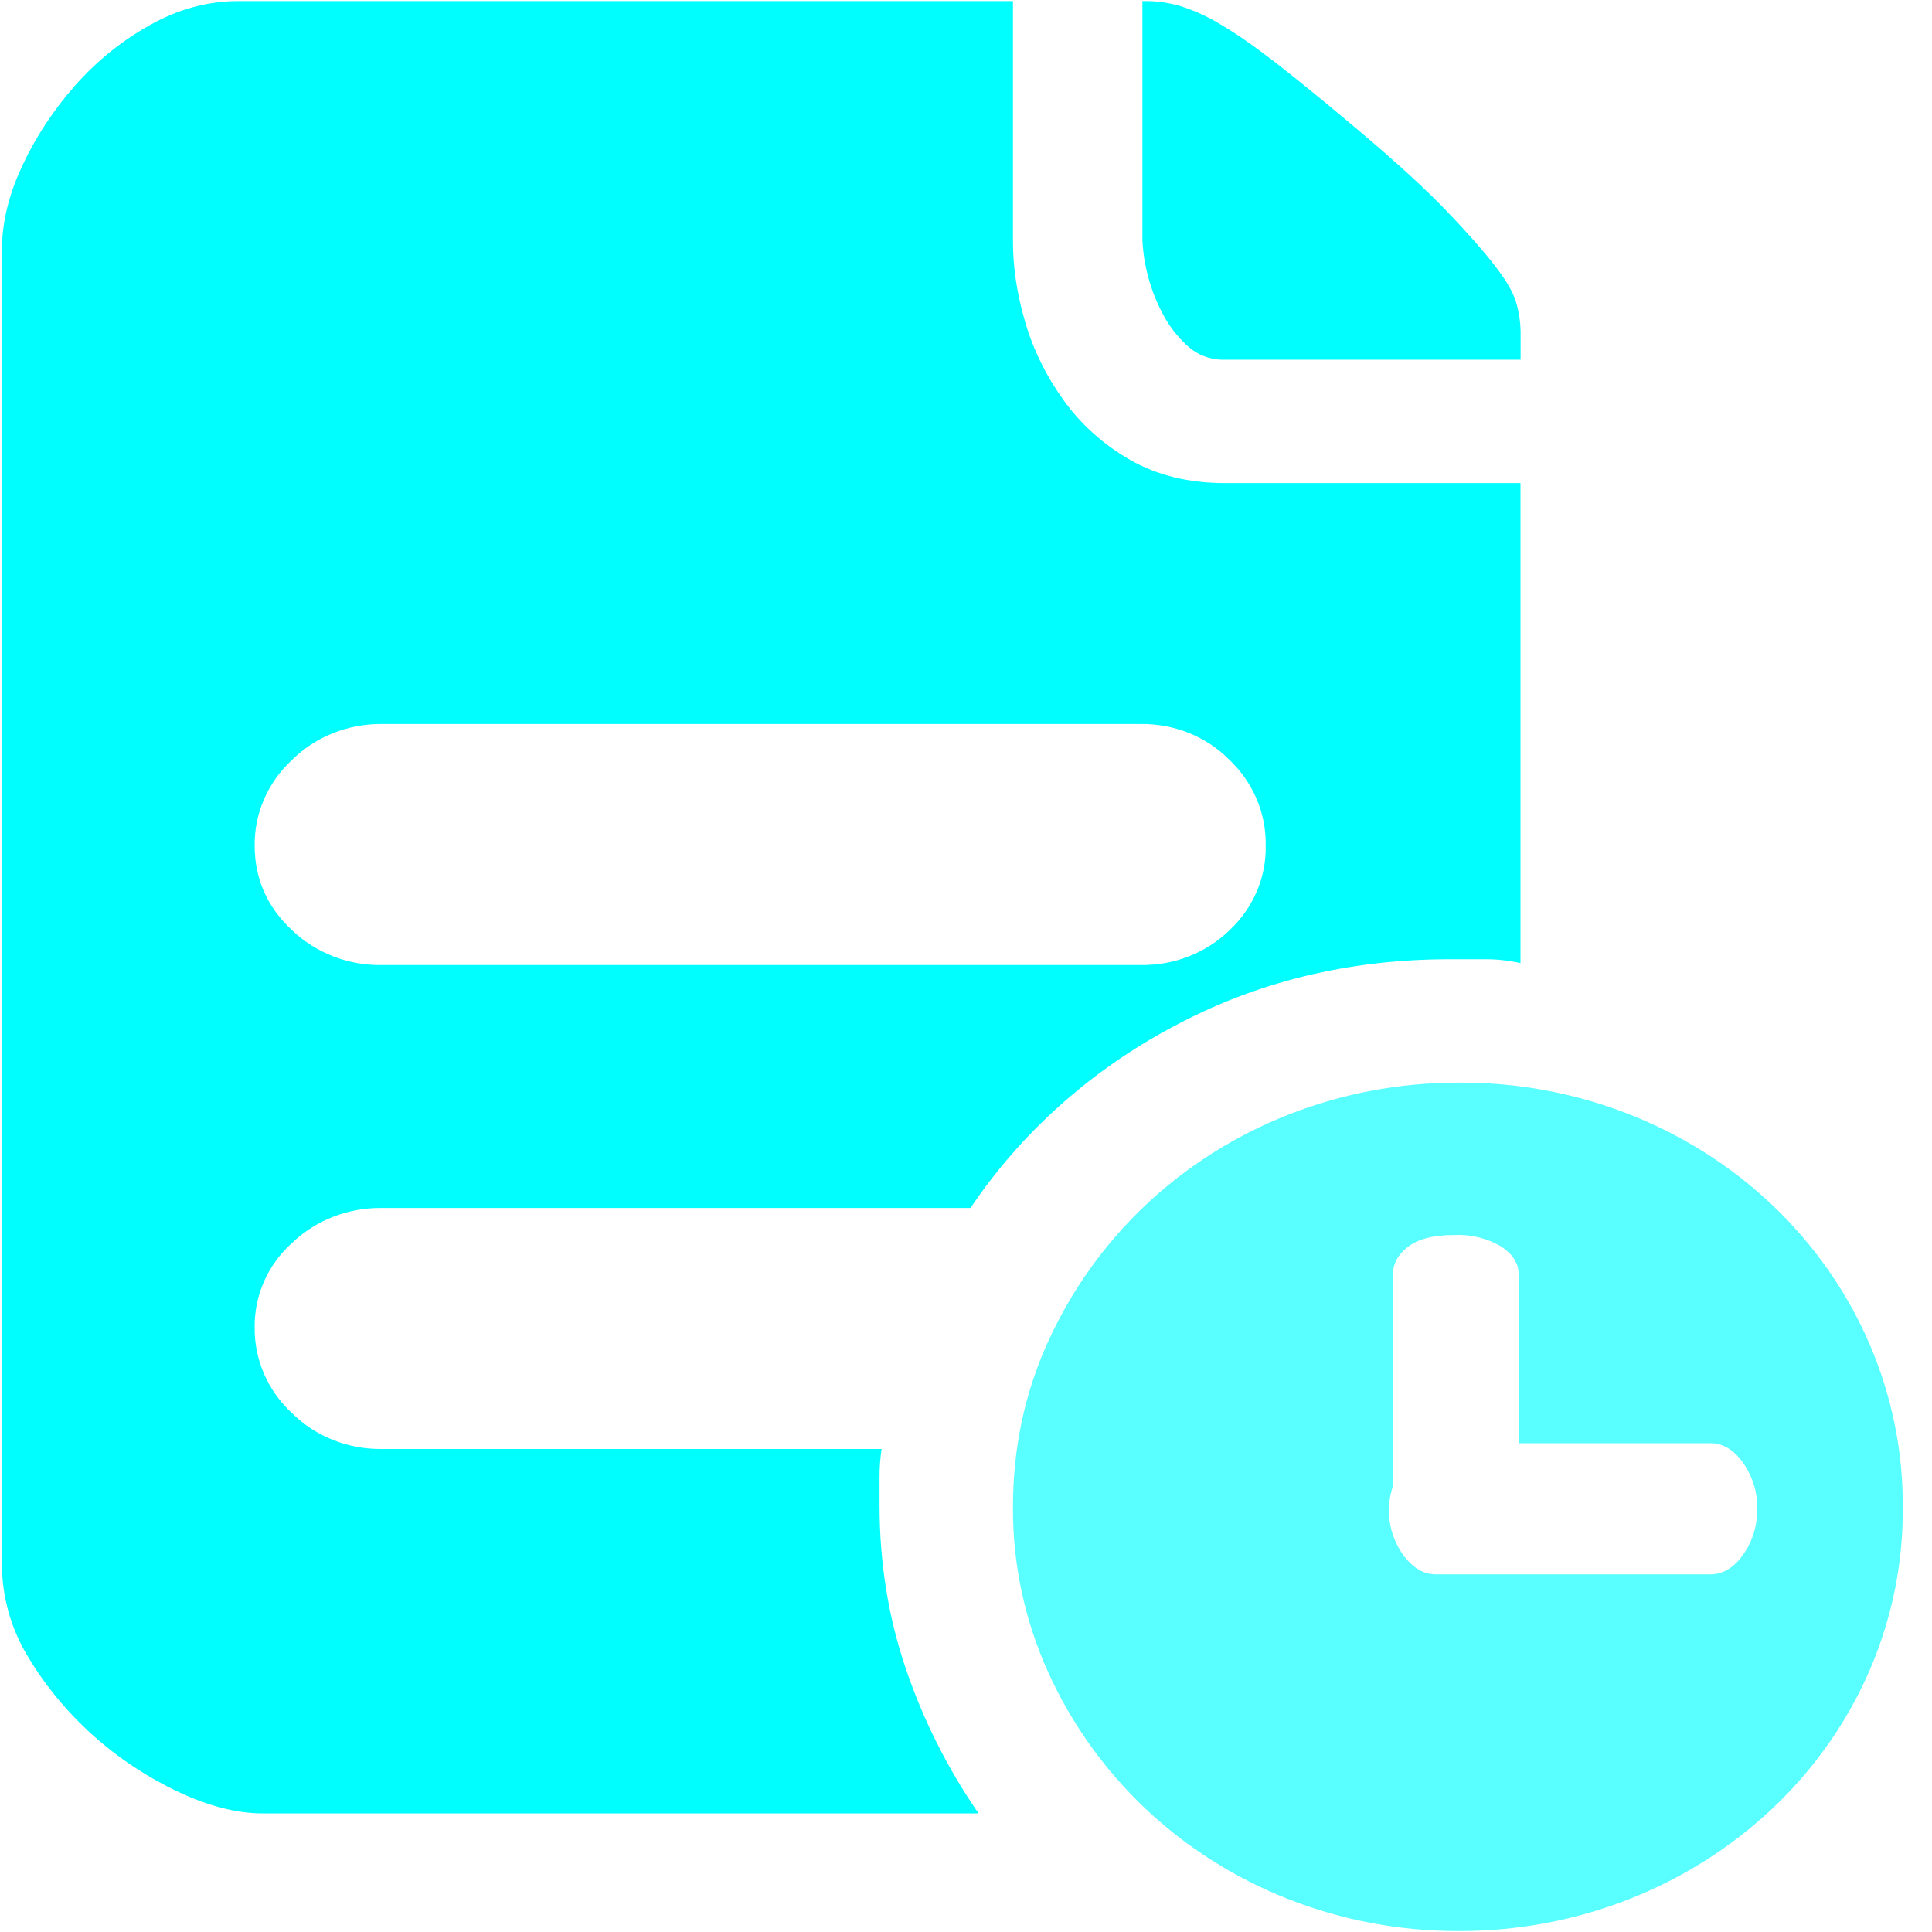 <?xml version="1.0" encoding="UTF-8"?>
<svg width="16px" height="16px" viewBox="0 0 16 16" version="1.1" xmlns="http://www.w3.org/2000/svg" xmlns:xlink="http://www.w3.org/1999/xlink">
    <title>政策</title>
    <g id="Page-1" stroke="none" stroke-width="1" fill="none" fill-rule="evenodd">
        <g id="Artboard" transform="translate(-1406, -121)" fill="#00FEFF" fill-rule="nonzero">
            <g id="人员统计" transform="translate(1388, 102)">
                <g id="标题" transform="translate(16, 16)">
                    <g id="政策" transform="translate(2, 3)">
                        <path d="M10.131,2.979 C10.021,2.98 9.916,2.939 9.837,2.867 C9.751,2.79 9.68,2.698 9.627,2.595 C9.528,2.406 9.471,2.2 9.461,1.989 L9.461,0.009 L9.494,0.009 C9.584,0.009 9.676,0.022 9.771,0.049 C9.889,0.086 10.002,0.137 10.106,0.201 C10.234,0.275 10.39,0.384 10.575,0.527 C10.759,0.671 10.991,0.86 11.269,1.095 C11.571,1.35 11.808,1.568 11.982,1.749 C12.155,1.93 12.289,2.082 12.383,2.205 C12.477,2.326 12.537,2.43 12.559,2.515 C12.58,2.588 12.591,2.664 12.593,2.739 L12.593,2.979 L10.131,2.979 L10.131,2.979 Z M7.301,12 C7.29,12.074 7.284,12.149 7.284,12.224 L7.284,12.464 C7.284,12.943 7.357,13.395 7.502,13.82 C7.646,14.246 7.848,14.646 8.104,15.018 L2.177,15.018 C1.964,15.018 1.732,14.959 1.482,14.842 C0.959,14.596 0.524,14.207 0.234,13.724 C0.092,13.492 0.017,13.227 0.016,12.958 L0.016,2.069 C0.016,1.845 0.072,1.613 0.184,1.374 C0.295,1.135 0.441,0.914 0.619,0.711 C0.797,0.509 1.004,0.341 1.239,0.209 C1.474,0.076 1.719,0.009 1.975,0.009 L8.389,0.009 L8.389,2.005 C8.389,2.217 8.423,2.438 8.49,2.667 C8.557,2.897 8.663,3.112 8.808,3.314 C8.953,3.516 9.137,3.681 9.36,3.809 C9.584,3.937 9.846,4.001 10.147,4.001 L12.592,4.001 L12.592,7.976 C12.499,7.955 12.403,7.944 12.307,7.944 L12.007,7.944 C11.169,7.944 10.404,8.131 9.712,8.504 C9.033,8.865 8.457,9.38 8.037,10.004 L3.164,10.004 C2.886,10 2.617,10.104 2.42,10.292 C2.217,10.474 2.105,10.729 2.109,10.994 C2.106,11.262 2.218,11.519 2.42,11.705 C2.614,11.897 2.884,12.004 3.164,12 L7.301,12 L7.301,12 Z M3.164,5.996 C2.884,5.993 2.614,6.1 2.42,6.292 C2.218,6.478 2.106,6.735 2.109,7.002 C2.109,7.279 2.213,7.513 2.42,7.705 C2.617,7.893 2.886,7.997 3.164,7.992 L9.444,7.992 C9.721,7.997 9.987,7.893 10.181,7.705 C10.379,7.52 10.488,7.266 10.482,7.002 C10.487,6.736 10.378,6.48 10.181,6.292 C9.99,6.099 9.723,5.992 9.445,5.996 L3.164,5.996 Z" id="形状"></path>
                        <path d="M12.073,8.966 C13.053,8.958 13.994,9.327 14.686,9.988 C15.377,10.649 15.763,11.546 15.758,12.48 C15.766,13.414 15.38,14.311 14.686,14.97 C13.992,15.629 13.052,15.997 12.073,15.992 C11.1,15.993 10.166,15.626 9.477,14.97 C9.141,14.649 8.871,14.269 8.682,13.852 C8.486,13.419 8.386,12.952 8.389,12.48 C8.389,11.99 8.487,11.532 8.682,11.106 C8.877,10.681 9.144,10.307 9.478,9.989 C10.167,9.333 11.1,8.966 12.073,8.966 Z M12.04,10.228 C11.873,10.228 11.747,10.26 11.663,10.324 C11.579,10.388 11.537,10.462 11.537,10.547 L11.537,12.304 C11.47,12.497 11.501,12.71 11.621,12.878 C11.7,12.985 11.789,13.038 11.89,13.038 L14.166,13.038 C14.267,13.038 14.357,12.985 14.434,12.878 C14.514,12.766 14.555,12.632 14.552,12.496 C14.556,12.359 14.514,12.225 14.434,12.112 C14.357,12.005 14.267,11.952 14.166,11.952 L12.576,11.952 L12.576,10.547 C12.576,10.462 12.529,10.387 12.433,10.324 C12.316,10.254 12.179,10.221 12.04,10.228 Z" id="形状结合" opacity="0.65"></path>
                    </g>
                </g>
            </g>
        </g>
    </g>
</svg>